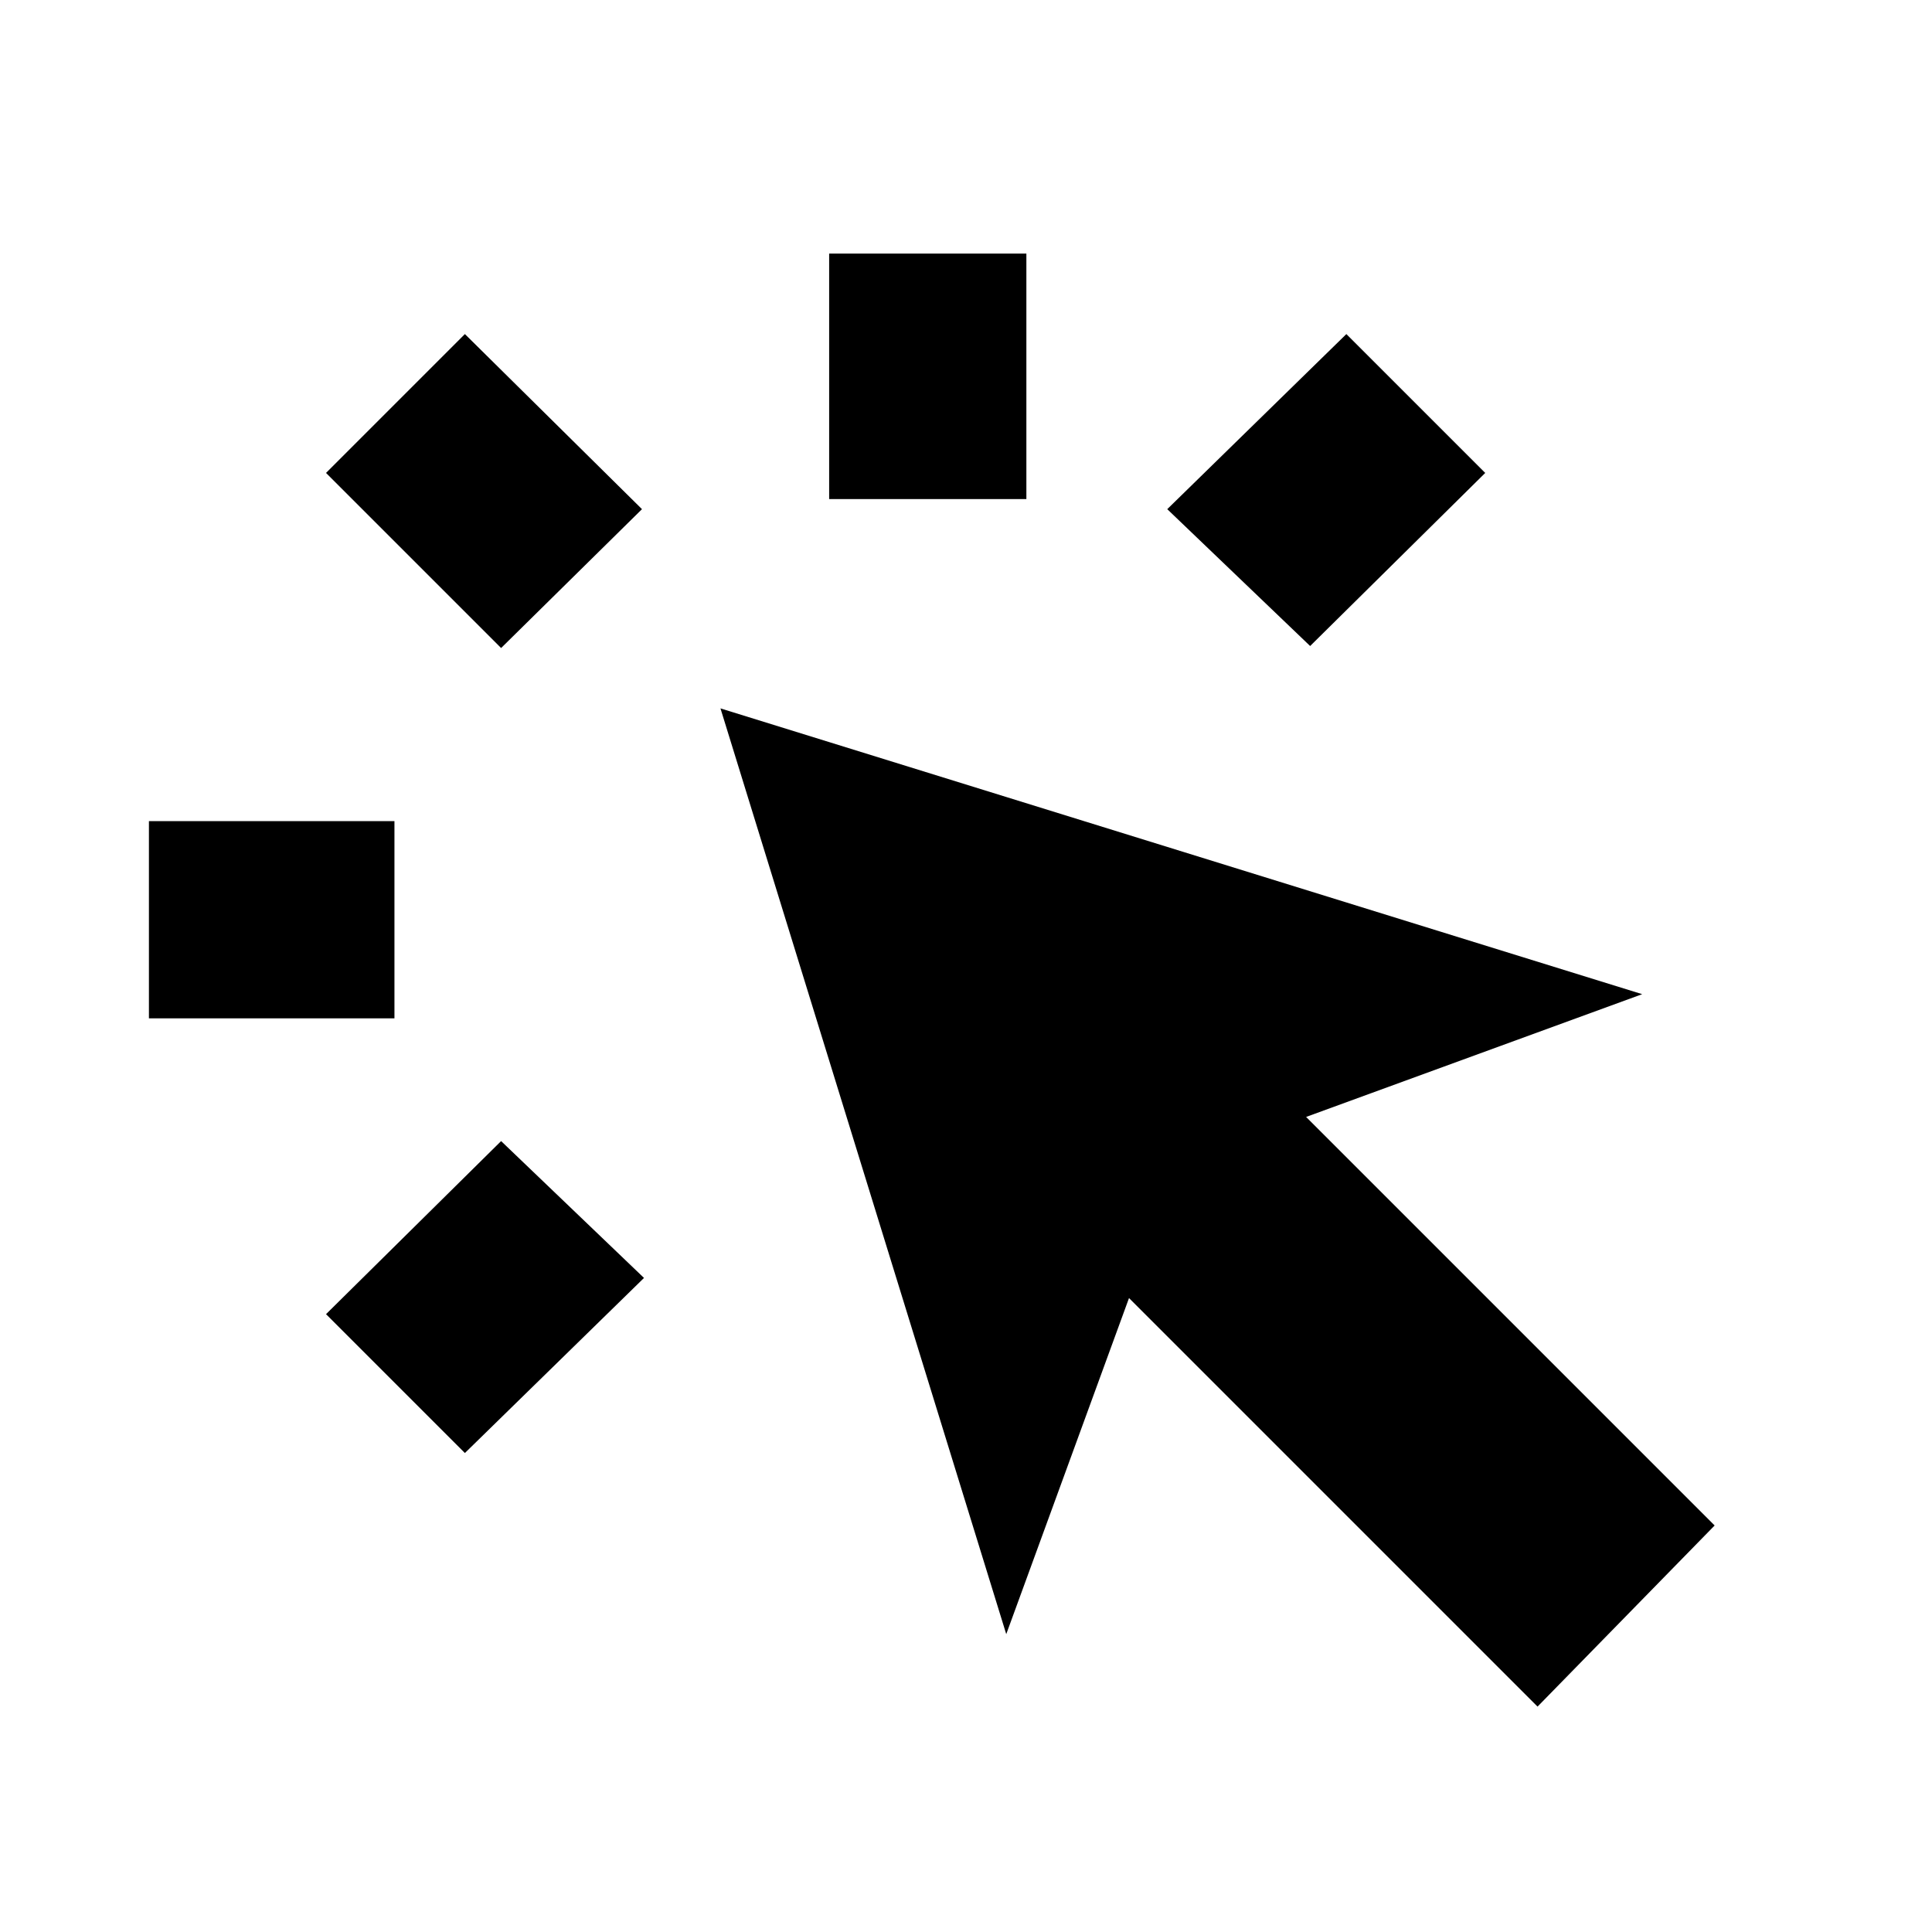 <svg xmlns="http://www.w3.org/2000/svg" height="20" viewBox="0 -960 960 960" width="20"><path d="M74-454v-98h122v98H74Zm157 216-69-69 87-86 71 68-89 87Zm18-400-87-87 69-69 88 87-70 69Zm515 526L561-315l-61 167-142-460 458 142-167 61 203 203-88 90ZM412-712v-122h98v122h-98Zm239 73-71-68 89-87 69 69-87 86Z"/></svg>